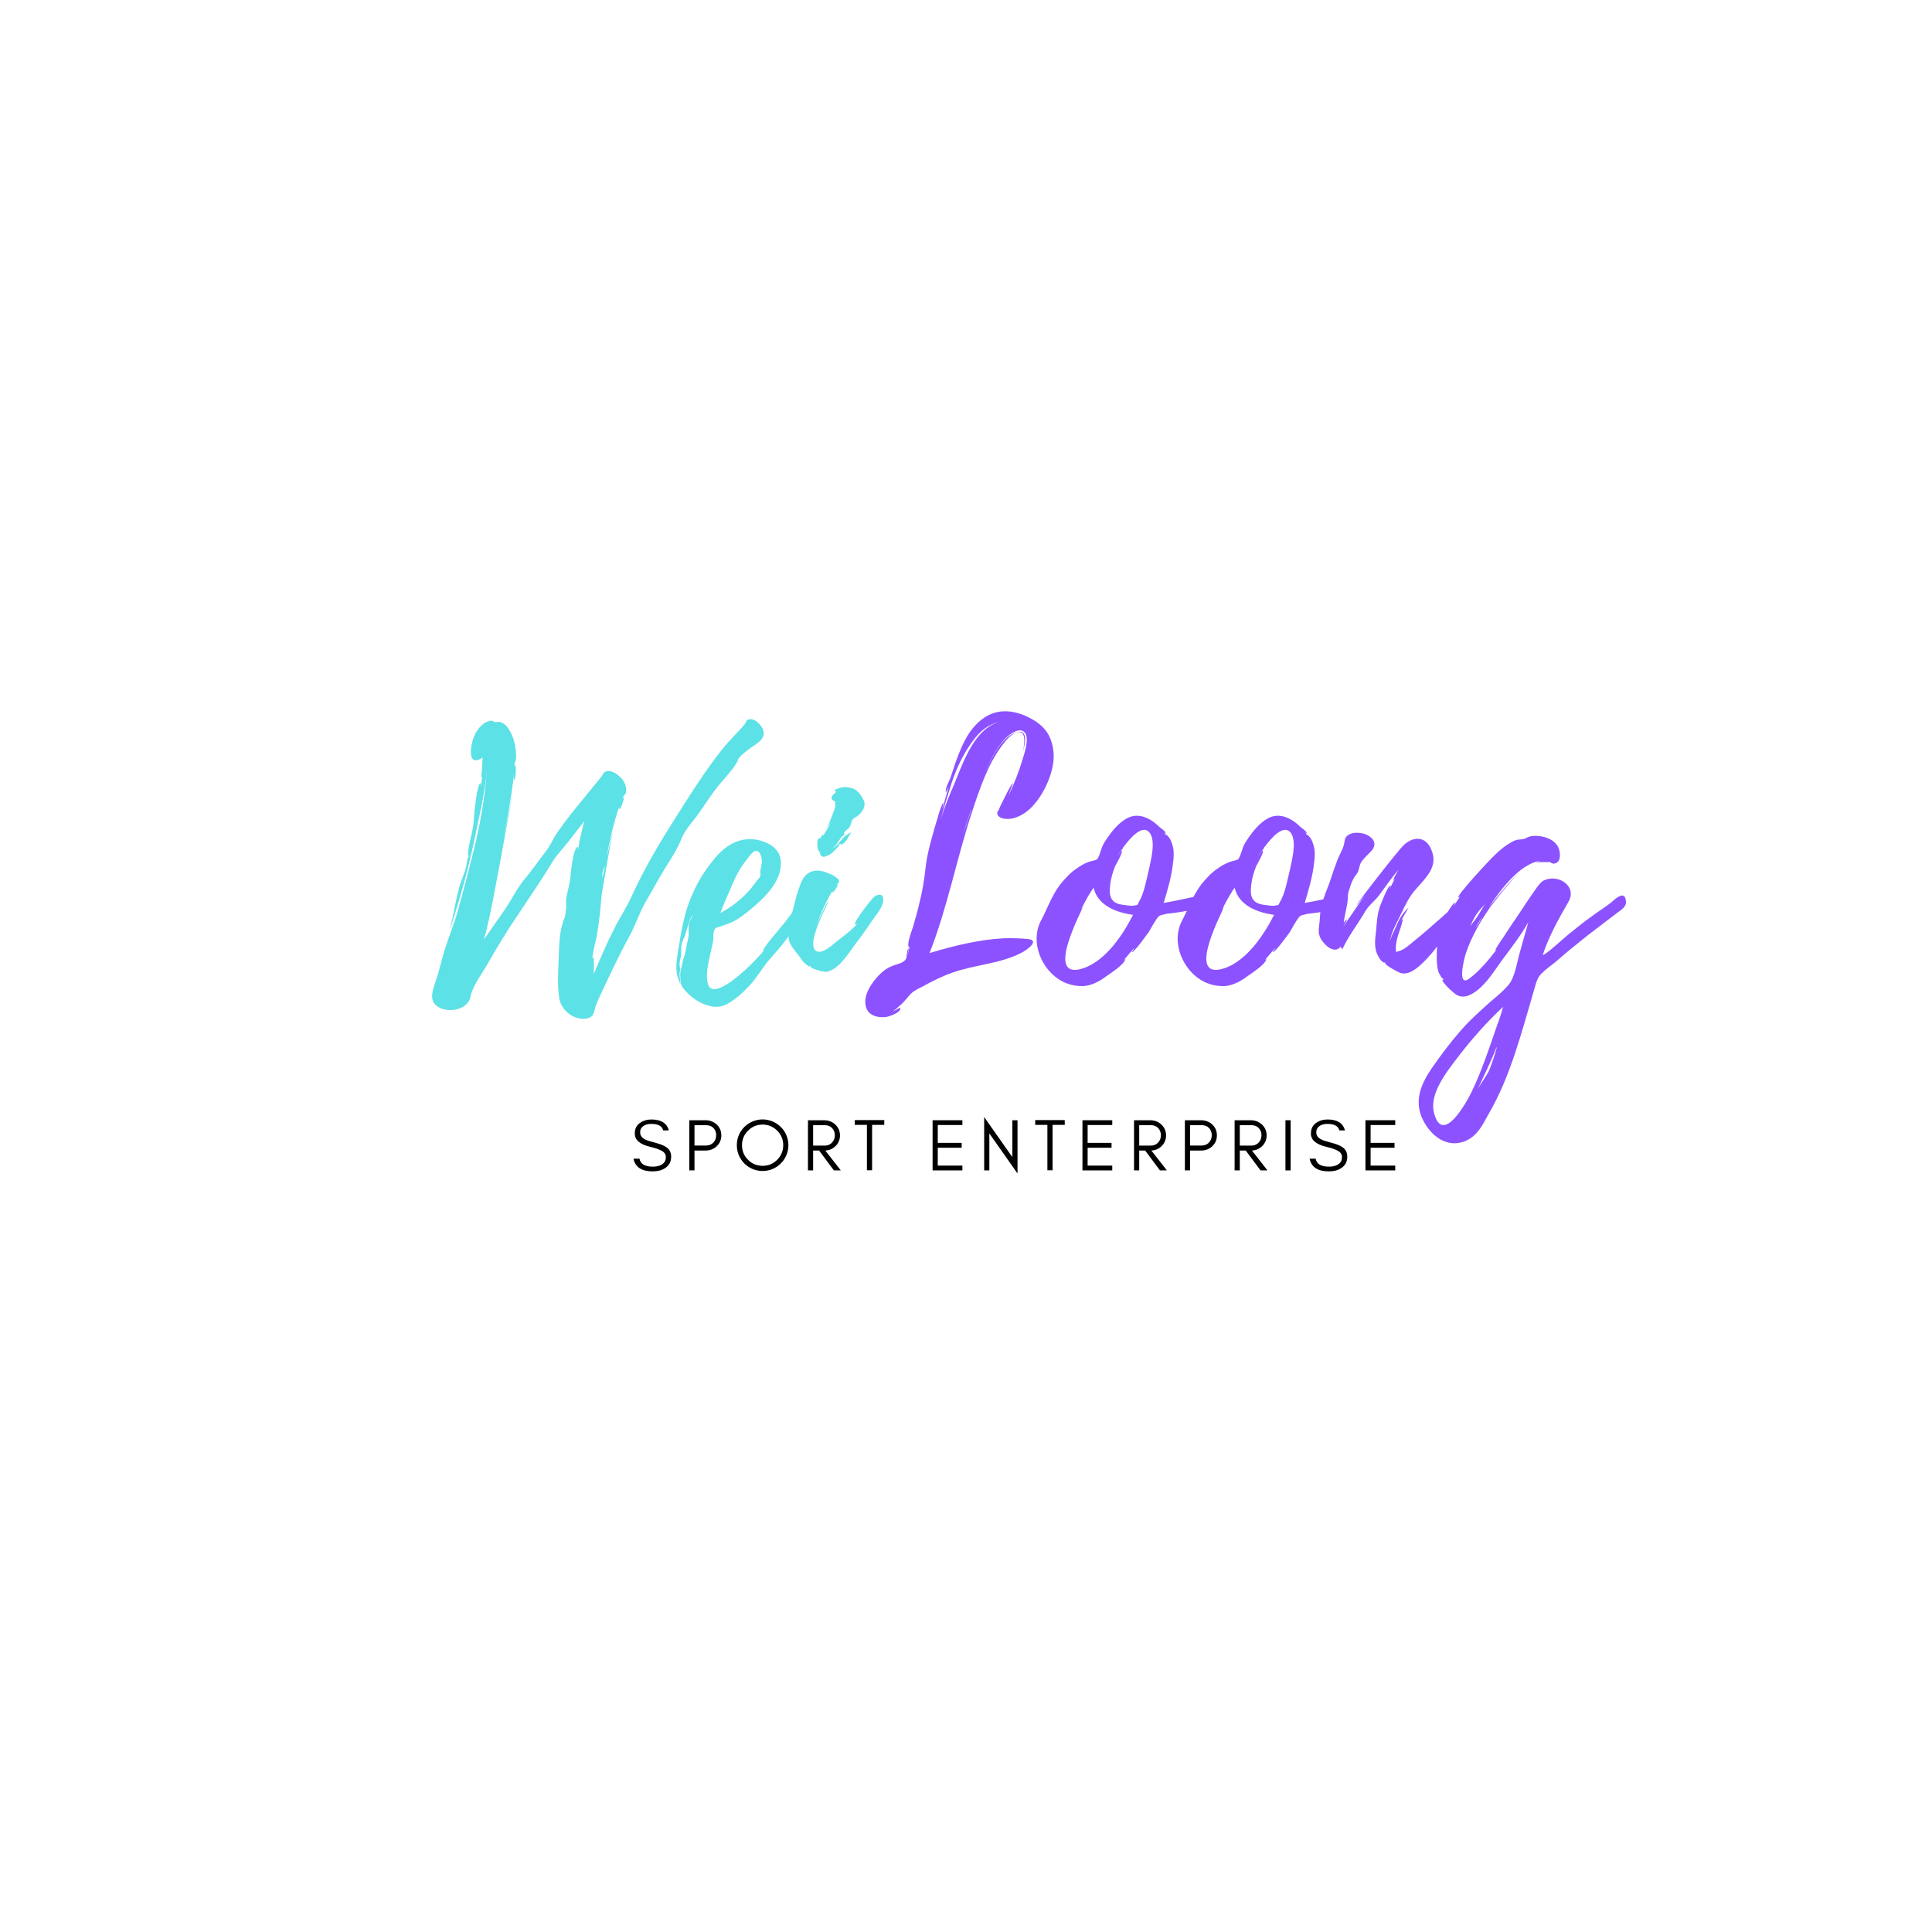 <svg xmlns="http://www.w3.org/2000/svg" width="375" viewBox="0 0 375 375" height="375" version="1.0"><g fill="#5CE1E6"><g><g><path d="M 64.285 -49.719 C 64.215 -49.859 64.285 -49.789 64.285 -49.789 C 63.934 -50.699 62.742 -52.098 61.621 -51.891 C 60.781 -51.75 61.062 -51.398 60.711 -50.98 C 59.312 -49.297 57.703 -47.828 56.371 -46.148 C 52.871 -41.734 49.859 -36.902 46.848 -32.141 C 43.836 -27.379 41.035 -22.617 38.723 -17.508 C 37.742 -15.336 36.414 -13.375 35.363 -11.273 C 33.891 -8.402 32.633 -5.391 31.371 -2.449 C 31.371 -2.59 31.512 -5.812 31.301 -5.672 C 31.16 -5.531 31.09 -5.461 31.09 -5.391 C 31.23 -6.934 31.793 -8.824 32.07 -10.504 C 32.492 -12.953 32.703 -15.406 32.914 -17.855 C 33.051 -18.625 34.312 -26.258 35.082 -30.043 C 34.594 -28.152 34.031 -25.488 33.891 -25.211 C 34.523 -28.5 35.223 -31.793 36.344 -35.012 C 36.273 -34.734 36.273 -34.453 36.414 -34.453 C 36.625 -34.453 37.395 -36.695 37.184 -36.762 L 36.902 -36.555 C 37.184 -37.184 37.742 -37.254 37.676 -38.305 C 37.605 -39.285 37.113 -40.195 36.344 -40.824 C 35.785 -41.387 34.734 -42.016 33.891 -41.805 C 33.121 -41.594 33.191 -41.176 32.914 -40.824 C 30.25 -37.465 27.031 -33.824 24.438 -30.109 C 23.598 -28.992 23.18 -27.801 22.34 -26.609 C 20.797 -24.648 19.398 -22.547 17.785 -20.656 C 16.176 -18.625 15.266 -16.527 13.797 -14.496 L 10.082 -9.172 C 11.344 -13.797 12.113 -18.488 13.023 -23.18 C 13.234 -24.367 15.547 -37.113 15.547 -37.113 C 15.477 -37.113 14.074 -29.691 13.863 -28.922 C 14.637 -32.98 15.477 -37.184 15.895 -41.316 C 15.895 -41.387 15.824 -40.055 15.895 -40.125 C 16.246 -40.125 16.387 -43.066 16.105 -42.996 C 16.035 -42.926 15.965 -42.855 15.965 -42.785 C 15.965 -43.418 16.316 -43.906 16.316 -44.816 C 16.246 -46.285 16.035 -47.688 15.406 -49.02 C 14.914 -50.07 14.215 -51.188 13.023 -51.398 C 12.746 -51.469 12.676 -51.258 12.324 -51.328 C 11.973 -51.328 11.906 -51.609 11.555 -51.609 C 10.016 -51.539 8.824 -50.07 8.262 -48.809 C 7.492 -47.336 6.582 -42.297 9.805 -44.465 C 9.805 -44.117 9.594 -40.754 9.523 -40.547 C 9.664 -40.613 9.664 -40.754 9.734 -40.895 C 9.664 -40.195 9.594 -39.566 9.453 -38.934 C 9.383 -39.004 9.523 -39.496 9.383 -39.496 C 8.754 -39.496 8.121 -33.402 8.121 -32.633 C 8.055 -31.23 7.773 -29.973 7.422 -28.57 C 7.281 -27.941 7.145 -27.309 7.074 -26.68 C 7.004 -26.609 6.934 -25 7.145 -25.418 C 7.145 -25.281 7.074 -25.211 7.074 -25.07 C 7.004 -25.141 7.004 -25.211 7.004 -25.281 C 6.934 -25.211 6.582 -22.969 6.512 -22.898 C 6.164 -21.707 5.672 -20.656 5.32 -19.469 C 4.551 -16.668 4.133 -13.797 3.43 -10.992 C 5.25 -16.527 6.934 -22.41 8.121 -28.082 C 9.035 -32.633 10.293 -37.535 10.645 -42.227 C 10.293 -36.484 9.172 -30.672 7.773 -25.211 C 6.934 -21.848 6.023 -18.488 5.113 -15.125 C 4.203 -11.695 2.66 -8.402 1.82 -4.902 C 1.402 -3.293 1.051 -2.031 0.488 -0.422 C -0.07 1.191 -0.488 2.941 1.262 3.992 C 3.082 5.043 6.371 4.621 7.281 2.52 C 7.422 2.172 7.492 1.82 7.562 1.469 C 8.191 -0.559 9.594 -2.383 10.645 -4.203 C 12.535 -7.492 14.496 -10.785 16.668 -13.934 C 18.906 -17.367 21.219 -20.656 23.32 -24.16 C 24.301 -25.77 25.77 -27.172 26.891 -28.711 L 29.551 -32.141 C 29.41 -31.793 28.57 -27.941 28.5 -27.941 C 28.57 -27.941 28.57 -28.012 28.641 -28.012 C 28.5 -27.59 28.43 -27.102 28.359 -26.68 C 28.219 -26.68 28.43 -27.102 28.289 -27.102 C 27.379 -27.238 26.82 -21.359 26.82 -20.938 C 26.68 -19.816 26.328 -18.695 26.121 -17.578 C 25.91 -16.668 26.051 -15.895 26.051 -15.266 C 25.98 -15.406 25.98 -14.496 25.91 -14.285 C 25.84 -13.516 25.629 -13.234 25.418 -12.535 C 24.859 -10.926 24.719 -9.035 24.648 -7.422 C 24.578 -4.34 24.23 -0.98 24.648 2.031 C 24.93 4.41 27.238 6.441 29.691 6.23 C 31.02 6.094 31.301 5.531 31.582 4.41 C 31.793 3.43 32.281 2.449 32.773 1.402 C 34.523 -2.312 36.273 -6.094 38.234 -9.664 C 39.496 -11.973 40.195 -14.285 41.457 -16.457 C 43.137 -19.398 44.746 -22.34 46.566 -25.141 C 47.406 -26.469 48.039 -27.801 48.598 -29.129 C 49.367 -30.812 50.84 -32.281 51.891 -33.824 C 53.078 -35.504 54.129 -37.184 55.461 -38.863 C 56.652 -40.336 58.121 -41.805 59.102 -43.418 C 59.523 -44.117 59.242 -44.117 59.871 -44.746 C 60.293 -45.168 60.922 -45.656 61.484 -46.078 C 62.602 -46.988 64.844 -47.898 64.285 -49.719 Z M 33.191 -22.617 C 33.121 -22.41 33.332 -22.898 33.543 -23.387 C 33.543 -23.457 33.613 -23.527 33.613 -23.598 C 33.402 -22.617 33.191 -21.848 33.051 -21.008 C 33.051 -21.496 32.98 -21.918 33.191 -22.617 Z M 35.715 -32.07 C 35.645 -32.07 35.504 -31.723 35.363 -31.02 C 35.504 -31.652 35.715 -32.07 35.715 -32.07 Z M 35.715 -32.07" transform="translate(83.868 191.507)"/></g></g></g><g fill="#5CE1E6"><g><g><path d="M 26.82 -17.297 C 26.82 -17.227 26.82 -17.227 26.75 -17.297 L 26.75 -17.367 C 25.629 -19.258 24.16 -16.668 23.527 -15.754 C 22.34 -14.145 21.219 -12.605 19.957 -11.133 C 18.906 -9.875 17.785 -8.613 16.945 -7.281 C 16.945 -7.145 16.805 -6.793 16.805 -6.793 C 16.527 -6.371 16.105 -6.023 15.754 -5.602 C 15.125 -4.973 14.496 -4.273 13.797 -3.641 C 12.746 -2.66 6.863 2.871 6.094 -0.699 C 5.672 -2.449 6.23 -4.621 6.582 -6.301 C 6.793 -7.211 7.004 -8.055 7.145 -8.965 C 7.281 -9.664 7.074 -10.363 7.422 -11.062 C 7.633 -11.484 7.703 -11.414 8.191 -11.555 L 9.383 -11.973 C 10.152 -12.254 10.926 -12.535 11.625 -12.953 C 12.676 -13.586 13.656 -14.355 14.566 -15.125 C 16.734 -16.945 19.047 -19.117 19.957 -21.848 C 20.449 -23.387 20.516 -25.07 19.539 -26.398 C 18.625 -27.59 17.086 -28.219 15.688 -28.5 C 11.906 -29.199 9.035 -27.031 6.863 -24.16 C 4.203 -20.867 2.312 -16.805 1.402 -12.676 C 0.91 -10.645 0.629 -8.613 0.281 -6.512 C -0.07 -4.41 -0.281 -2.449 0.84 -0.488 C 0.77 -1.191 0.629 -1.82 0.629 -2.449 C 0.629 -2.801 0.77 -3.152 0.77 -3.43 C 0.77 -3.57 0.629 -3.992 0.629 -4.203 C 0.629 -4.832 0.77 -5.32 0.91 -5.953 C 0.98 -6.582 0.91 -7.211 0.98 -7.844 C 1.051 -8.543 1.332 -9.102 1.609 -9.734 C 1.82 -10.293 1.891 -10.785 2.102 -11.344 C 2.312 -11.836 2.449 -12.395 2.66 -12.953 C 2.73 -13.305 3.082 -13.727 3.293 -14.145 C 3.082 -13.516 2.66 -12.953 2.52 -12.395 C 2.312 -11.555 2.449 -10.645 2.383 -9.805 C 2.242 -8.895 1.961 -7.984 1.82 -7.004 C 1.68 -6.094 1.262 -5.25 1.121 -4.34 C 0.98 -3.5 0.699 -2.871 0.77 -2.031 C 0.77 -1.539 0.84 -1.051 0.91 -0.629 C 0.98 -0.07 1.332 0.281 1.68 0.699 C 2.871 2.102 4.48 3.223 6.301 3.711 C 7.562 4.062 8.684 3.992 9.875 3.359 C 11.555 2.449 13.023 1.051 14.285 -0.281 C 15.477 -1.609 16.387 -3.082 17.438 -4.48 C 18.418 -5.742 19.605 -6.934 20.586 -8.191 L 24.367 -13.094 L 26.539 -15.965 C 26.891 -16.387 27.102 -16.734 26.82 -17.297 Z M 9.453 -16.527 C 9.523 -16.668 9.523 -16.734 9.523 -16.734 C 10.574 -18.977 11.344 -21.359 12.816 -23.527 L 14.074 -25.211 C 14.355 -25.559 14.844 -26.191 15.336 -26.328 C 16.387 -26.539 16.668 -24.719 16.598 -24.02 L 16.316 -22.547 C 16.246 -22.129 16.387 -21.848 16.316 -21.496 C 16.176 -21.078 15.824 -20.867 15.617 -20.516 L 14.426 -18.977 C 12.816 -17.086 10.785 -15.477 8.543 -14.285 C 8.895 -15.055 9.102 -15.824 9.453 -16.527 Z M 9.453 -16.527" transform="translate(131.271 191.507)"/></g></g></g><g fill="#5CE1E6"><g><g><path d="M 18.348 -17.227 C 18.207 -18.137 17.227 -17.855 16.734 -17.508 C 16.105 -17.086 12.605 -12.465 12.883 -12.113 C 13.094 -12.113 13.234 -12.113 13.375 -12.254 C 12.395 -11.062 10.574 -9.734 9.242 -8.684 C 8.473 -8.055 6.582 -6.301 5.461 -6.863 C 3.082 -8.055 7.914 -16.457 7.703 -16.527 C 7.492 -16.598 5.742 -12.676 5.391 -11.766 C 6.23 -14.215 7.352 -16.668 8.684 -18.836 C 8.613 -18.625 8.402 -18.277 8.543 -18.277 C 8.684 -18.207 9.734 -19.676 9.523 -19.816 C 9.453 -19.816 9.312 -19.816 9.242 -19.746 C 9.453 -19.957 9.805 -20.027 9.805 -20.449 C 9.805 -21.148 8.191 -21.848 7.633 -22.059 C 6.301 -22.617 4.973 -22.758 3.922 -22.059 C 2.52 -21.219 2.242 -19.539 1.68 -18.066 C 1.539 -17.648 0.211 -12.676 0.488 -12.605 C 0.629 -12.676 0.629 -12.746 0.699 -12.883 L 0.488 -11.625 C 0.422 -11.625 0.559 -11.973 0.422 -11.973 C -0.141 -11.973 0 -9.453 0.07 -9.102 C 0.352 -7.844 1.332 -6.934 2.102 -5.883 C 2.52 -5.25 2.941 -4.621 3.57 -4.203 C 4.41 -3.57 3.852 -4.203 4.41 -3.922 L 4.273 -3.922 C 4.203 -3.5 6.863 -2.801 7.422 -2.871 C 9.875 -3.43 11.625 -6.441 13.023 -8.332 C 14.355 -10.016 15.477 -11.695 16.668 -13.445 C 17.367 -14.355 18.625 -15.895 18.348 -17.227 Z M 6.094 -26.051 C 6.23 -25.84 6.023 -25.559 6.512 -25.281 C 7.004 -25.07 7.281 -25.348 7.703 -25.488 C 8.543 -25.84 9.172 -26.75 9.805 -27.309 C 10.016 -27.449 9.594 -27.379 9.594 -27.379 C 10.504 -28.219 9.734 -27.238 10.574 -27.73 C 11.414 -28.289 11.555 -29.199 12.254 -29.973 C 11.414 -29.621 10.785 -29.129 10.223 -28.43 C 9.523 -27.52 9.035 -27.102 8.262 -26.609 C 9.102 -27.238 9.523 -27.871 10.223 -28.992 C 10.434 -29.199 10.645 -29.34 10.926 -29.48 C 10.715 -29.691 10.715 -29.902 10.992 -30.109 C 11.203 -30.461 11.625 -30.602 11.836 -30.953 C 12.184 -31.441 12.113 -32.07 12.535 -32.562 C 12.883 -32.844 13.375 -33.051 13.656 -33.332 C 14.285 -33.891 14.984 -34.941 14.707 -35.852 C 14.426 -36.695 13.727 -37.742 12.953 -38.234 C 12.043 -38.723 10.785 -38.934 9.805 -38.516 C 9.594 -38.445 8.754 -38.234 9.035 -37.953 C 9.102 -37.812 9.172 -37.812 9.312 -37.812 C 8.684 -37.324 7.633 -36.484 9.102 -35.922 C 8.965 -35.785 9.102 -35.152 9.102 -35.082 C 9.035 -34.594 8.055 -32 7.422 -30.742 L 8.262 -32 C 7.773 -30.953 7.211 -29.973 6.582 -29.129 C 7.004 -30.043 6.164 -28.992 6.164 -28.781 C 5.391 -29.129 5.602 -26.961 5.672 -26.75 C 5.672 -26.68 6.094 -26.051 6.094 -26.051 Z M 4.762 -9.383 L 4.762 -9.312 L 4.621 -8.895 L 4.762 -9.453 C 4.832 -9.523 4.832 -9.523 4.762 -9.383 Z M 7.074 -30.18 C 7.074 -30.18 7.211 -30.32 7.352 -30.602 Z M 6.371 -28.852 C 6.371 -28.781 6.371 -28.781 6.301 -28.711 C 6.301 -28.711 6.301 -28.781 6.23 -28.781 C 6.301 -28.781 6.301 -28.781 6.371 -28.852 Z M 6.371 -28.852" transform="translate(153.047 191.507)"/></g></g></g><g fill="#8C52FF"><g><g><path d="M 33.262 -9.242 C 31.723 -9.383 30.043 -9.453 28.43 -9.383 C 23.598 -9.102 18.766 -7.914 14.145 -6.512 C 17.648 -15.406 19.398 -24.859 22.41 -33.961 C 23.879 -38.375 25.488 -43.277 28.359 -46.988 C 28.992 -47.828 30.531 -49.719 31.863 -49.367 C 32.98 -49.02 32.422 -46.148 32.211 -45.375 C 32.492 -46.355 33.684 -50.348 30.812 -49.297 C 27.73 -48.18 25.91 -43.695 24.719 -40.965 C 25.77 -43.484 26.961 -46.285 28.922 -48.246 C 29.762 -49.02 31.793 -50.559 32.703 -49.227 C 33.543 -47.969 32.492 -45.098 32.141 -43.906 C 31.441 -41.594 30.531 -39.285 29.48 -37.113 C 29.48 -37.254 30.391 -39.496 30.32 -39.496 C 30.043 -39.566 27.59 -34.453 27.59 -34.383 L 27.66 -34.383 C 27.59 -34.242 27.449 -34.172 27.449 -34.172 C 26.891 -33.121 28.012 -32.633 28.922 -32.562 C 30.32 -32.422 31.863 -33.121 32.98 -33.961 C 35.922 -36.203 38.445 -41.457 38.234 -45.168 C 38.023 -48.18 36.902 -50.348 33.961 -51.961 C 32.352 -52.871 30.32 -53.57 28.359 -53.43 C 25.559 -53.289 23.387 -51.469 21.848 -49.227 C 20.656 -47.406 19.887 -45.445 19.188 -43.484 L 18.207 -40.547 C 17.926 -39.773 17.156 -38.516 17.297 -37.742 C 17.297 -37.605 17.785 -38.652 17.855 -38.723 C 17.438 -37.395 17.086 -35.992 16.668 -34.594 C 16.598 -34.664 16.875 -35.645 16.805 -35.645 C 16.457 -35.645 15.266 -31.16 15.125 -30.812 C 14.426 -28.289 13.656 -25.699 13.375 -23.039 C 13.094 -20.586 12.746 -18.348 12.113 -15.965 C 11.836 -14.637 11.414 -13.375 11.062 -12.043 C 10.855 -11.133 9.734 -8.613 10.082 -7.703 C 10.152 -7.633 10.223 -7.633 10.293 -7.703 C 10.082 -7.074 10.016 -6.512 9.805 -5.953 C 9.805 -5.953 10.152 -7.422 10.082 -7.422 C 9.734 -7.211 9.664 -5.531 9.664 -5.602 C 9.242 -4.48 7.914 -4.48 6.863 -3.992 C 5.953 -3.641 5.184 -3.082 4.48 -2.383 C 3.012 -0.91 1.121 1.68 1.82 3.992 C 2.312 5.672 4.203 6.094 5.742 5.883 C 6.441 5.742 8.613 5.043 8.473 4.133 C 8.402 3.992 7.352 4.691 7.004 4.832 C 7.492 4.48 8.055 3.992 8.473 3.57 C 8.402 3.781 9.805 2.242 9.945 2.031 C 10.715 0.98 11.625 0.559 12.746 0 C 14.637 -1.051 16.598 -2.031 18.625 -2.73 C 22.969 -4.273 27.73 -4.41 31.863 -6.512 C 32.914 -7.004 35.715 -8.965 33.262 -9.242 Z M 18.488 -39.703 C 19.469 -42.574 20.727 -45.238 22.547 -47.688 C 24.02 -49.719 25.699 -50.98 27.941 -51.469 C 22.34 -50.07 20.379 -42.367 18.207 -37.605 C 17.508 -35.922 16.875 -34.242 16.316 -32.422 C 16.945 -34.871 17.715 -37.254 18.488 -39.703 Z M 22.199 -34.242 L 22.199 -34.312 L 22.199 -34.172 L 20.586 -29.34 C 21.078 -31.02 21.637 -32.633 22.199 -34.312 Z M 6.934 4.902 C 6.934 4.902 6.934 4.832 7.004 4.832 Z M 6.934 4.902" transform="translate(166.277 191.507)"/></g></g></g><g fill="#8C52FF"><g><g><path d="M 32.211 -17.438 C 32.211 -17.438 32.281 -17.367 32.211 -17.508 C 31.863 -17.996 31.371 -17.648 30.883 -17.508 C 28.852 -17.086 26.75 -16.598 24.648 -16.246 C 25.418 -18.766 26.191 -21.43 26.469 -24.02 C 26.609 -25 26.68 -26.051 26.469 -27.031 C 26.328 -27.66 26.121 -28.289 25.77 -28.852 C 25.77 -28.852 24.93 -29.902 25.141 -29.34 L 25.07 -29.41 L 24.789 -29.973 L 25.07 -29.691 C 25.141 -30.109 23.949 -30.883 23.949 -30.883 C 22.199 -32.633 19.816 -33.961 17.438 -32.633 C 15.965 -31.793 14.777 -30.391 13.797 -28.992 C 13.445 -28.5 13.094 -27.941 12.816 -27.379 C 12.535 -26.82 12.113 -25 11.695 -24.719 C 11.344 -24.438 10.293 -24.367 9.805 -24.09 C 9.102 -23.809 8.473 -23.457 7.914 -23.039 C 6.582 -22.199 5.531 -21.008 4.551 -19.816 C 2.871 -17.578 2.031 -15.055 0.84 -12.816 C -1.402 -8.543 1.051 -2.941 5.184 -0.91 C 6.512 -0.281 8.055 0 9.453 -0.141 C 10.926 -0.352 12.324 -1.121 13.445 -1.961 C 14.496 -2.73 16.805 -4.133 17.227 -5.32 C 17.227 -5.391 17.086 -5.32 16.875 -5.113 L 18.906 -7.492 C 18.977 -7.422 18.418 -6.723 18.418 -6.723 C 18.906 -6.512 21.43 -10.223 21.707 -10.504 C 22.199 -11.344 22.688 -12.254 23.25 -13.094 C 23.738 -13.727 23.598 -13.656 24.301 -13.934 C 24.23 -13.863 25.141 -14.145 25.281 -14.145 C 26.051 -14.285 34.242 -14.844 32.211 -17.438 Z M 7.984 -3.293 L 7.914 -3.293 C 2.102 -2.449 8.824 -14.777 8.965 -15.477 L 8.543 -14.844 C 9.594 -16.945 10.574 -18.625 11.062 -19.188 C 11.836 -15.688 15.617 -14.355 18.695 -13.934 C 16.668 -9.875 12.883 -4.203 7.984 -3.293 Z M 21.777 -22.688 C 21.289 -20.727 20.867 -18.137 19.816 -16.387 C 19.469 -15.688 19.676 -15.895 18.977 -15.754 C 18.559 -15.617 17.648 -15.754 17.227 -15.824 C 16.457 -15.895 15.547 -16.035 14.984 -16.527 C 14.004 -17.367 14.145 -18.695 14.285 -19.887 C 14.426 -21.078 14.777 -22.199 15.195 -23.32 C 15.406 -23.738 16.734 -25.98 16.527 -26.398 C 16.457 -26.609 15.688 -25.348 15.617 -25.281 C 16.035 -26.051 16.457 -26.469 16.805 -26.961 C 16.734 -26.961 16.805 -27.031 16.875 -27.172 L 16.875 -27.102 L 16.945 -27.238 C 16.945 -27.238 16.945 -27.309 17.016 -27.309 C 18.066 -28.711 20.656 -31.863 22.059 -29.691 C 23.109 -27.871 22.129 -24.438 21.777 -22.688 Z M 16.945 -27.238 L 17.016 -27.309 C 17.016 -27.238 16.945 -27.238 16.945 -27.238 Z M 16.945 -27.238" transform="translate(201.217 191.507)"/></g></g></g><g fill="#8C52FF"><g><g><path d="M 32.211 -17.438 C 32.211 -17.438 32.281 -17.367 32.211 -17.508 C 31.863 -17.996 31.371 -17.648 30.883 -17.508 C 28.852 -17.086 26.75 -16.598 24.648 -16.246 C 25.418 -18.766 26.191 -21.43 26.469 -24.02 C 26.609 -25 26.68 -26.051 26.469 -27.031 C 26.328 -27.66 26.121 -28.289 25.77 -28.852 C 25.77 -28.852 24.93 -29.902 25.141 -29.34 L 25.07 -29.41 L 24.789 -29.973 L 25.07 -29.691 C 25.141 -30.109 23.949 -30.883 23.949 -30.883 C 22.199 -32.633 19.816 -33.961 17.438 -32.633 C 15.965 -31.793 14.777 -30.391 13.797 -28.992 C 13.445 -28.5 13.094 -27.941 12.816 -27.379 C 12.535 -26.82 12.113 -25 11.695 -24.719 C 11.344 -24.438 10.293 -24.367 9.805 -24.09 C 9.102 -23.809 8.473 -23.457 7.914 -23.039 C 6.582 -22.199 5.531 -21.008 4.551 -19.816 C 2.871 -17.578 2.031 -15.055 0.84 -12.816 C -1.402 -8.543 1.051 -2.941 5.184 -0.91 C 6.512 -0.281 8.055 0 9.453 -0.141 C 10.926 -0.352 12.324 -1.121 13.445 -1.961 C 14.496 -2.73 16.805 -4.133 17.227 -5.32 C 17.227 -5.391 17.086 -5.32 16.875 -5.113 L 18.906 -7.492 C 18.977 -7.422 18.418 -6.723 18.418 -6.723 C 18.906 -6.512 21.43 -10.223 21.707 -10.504 C 22.199 -11.344 22.688 -12.254 23.25 -13.094 C 23.738 -13.727 23.598 -13.656 24.301 -13.934 C 24.23 -13.863 25.141 -14.145 25.281 -14.145 C 26.051 -14.285 34.242 -14.844 32.211 -17.438 Z M 7.984 -3.293 L 7.914 -3.293 C 2.102 -2.449 8.824 -14.777 8.965 -15.477 L 8.543 -14.844 C 9.594 -16.945 10.574 -18.625 11.062 -19.188 C 11.836 -15.688 15.617 -14.355 18.695 -13.934 C 16.668 -9.875 12.883 -4.203 7.984 -3.293 Z M 21.777 -22.688 C 21.289 -20.727 20.867 -18.137 19.816 -16.387 C 19.469 -15.688 19.676 -15.895 18.977 -15.754 C 18.559 -15.617 17.648 -15.754 17.227 -15.824 C 16.457 -15.895 15.547 -16.035 14.984 -16.527 C 14.004 -17.367 14.145 -18.695 14.285 -19.887 C 14.426 -21.078 14.777 -22.199 15.195 -23.32 C 15.406 -23.738 16.734 -25.98 16.527 -26.398 C 16.457 -26.609 15.688 -25.348 15.617 -25.281 C 16.035 -26.051 16.457 -26.469 16.805 -26.961 C 16.734 -26.961 16.805 -27.031 16.875 -27.172 L 16.875 -27.102 L 16.945 -27.238 C 16.945 -27.238 16.945 -27.309 17.016 -27.309 C 18.066 -28.711 20.656 -31.863 22.059 -29.691 C 23.109 -27.871 22.129 -24.438 21.777 -22.688 Z M 16.945 -27.238 L 17.016 -27.309 C 17.016 -27.238 16.945 -27.238 16.945 -27.238 Z M 16.945 -27.238" transform="translate(228.595 191.507)"/></g></g></g><g fill="#8C52FF"><g><g><path d="M 28.992 -16.668 C 28.641 -18.348 27.66 -17.227 27.238 -16.598 C 26.258 -15.406 24.719 -14.285 23.527 -13.164 C 21.918 -11.766 20.309 -10.293 18.625 -8.965 C 17.785 -8.262 16.734 -7.281 15.688 -6.934 C 15.547 -6.863 15.055 -6.793 15.055 -6.723 L 14.984 -6.793 C 14.984 -6.793 14.914 -7.914 14.984 -7.984 C 15.055 -8.895 15.336 -9.805 15.617 -10.645 C 15.688 -10.785 16.457 -13.164 16.316 -13.164 L 15.965 -12.746 C 16.387 -13.586 16.945 -14.426 17.438 -15.336 C 16.316 -14.285 15.547 -13.094 14.984 -11.625 C 14.707 -10.926 13.934 -9.664 13.797 -8.613 C 13.934 -10.152 14.984 -12.184 15.477 -13.094 C 16.176 -14.566 16.945 -16.246 17.855 -17.648 C 19.539 -20.168 23.18 -22.477 22.059 -25.98 C 21.078 -29.27 18.488 -29.34 16.457 -27.449 C 15.477 -26.539 7.145 -15.895 7.352 -15.754 C 7.352 -15.754 8.055 -16.598 8.965 -17.785 L 4.832 -11.766 C 4.762 -11.766 5.531 -12.953 5.461 -13.023 C 5.391 -13.094 4.902 -12.605 4.832 -12.324 C 4.973 -13.797 5.461 -15.266 5.602 -16.734 C 5.672 -17.297 5.602 -17.715 5.742 -18.277 C 6.023 -19.188 6.301 -20.168 6.723 -20.938 C 7.004 -21.496 7.562 -21.988 7.703 -22.547 C 7.984 -23.457 7.914 -23.809 8.543 -24.578 C 9.102 -25.281 9.945 -25.98 10.434 -26.609 C 11.625 -28.359 9.594 -29.551 8.473 -29.762 C 7.562 -29.902 6.652 -29.973 5.812 -29.48 C 4.902 -28.922 5.113 -28.43 4.902 -27.66 C 4.691 -26.68 3.992 -25.559 3.641 -24.648 C 3.082 -23.18 2.59 -21.707 2.102 -20.238 C 1.539 -18.766 0.98 -17.367 0.559 -15.895 C 0.211 -14.707 0.281 -13.586 0.141 -12.465 C 0 -11.203 -0.211 -10.363 0.422 -9.242 C 1.121 -8.055 3.012 -6.23 4.273 -7.773 L 4.551 -7.211 C 5.742 -9.805 7.562 -12.113 9.035 -14.637 C 9.664 -15.754 10.785 -16.527 11.695 -17.715 C 12.953 -19.398 14.074 -21.078 15.477 -22.688 C 15.266 -22.34 14.355 -20.727 14.426 -20.656 C 14.566 -20.727 14.637 -20.867 14.777 -21.008 L 13.797 -19.047 C 13.727 -19.117 14.074 -19.605 13.934 -19.605 C 13.445 -19.746 11.973 -15.824 11.836 -15.477 C 11.344 -13.934 11.273 -12.535 11.133 -10.926 C 11.062 -10.152 10.926 -9.383 10.926 -8.613 C 10.926 -7.844 10.992 -7.074 11.344 -6.301 C 11.555 -5.883 11.836 -5.32 12.184 -4.973 C 12.254 -4.973 13.023 -4.273 12.676 -4.832 L 13.094 -4.41 L 12.883 -4.551 C 12.816 -4.203 15.406 -2.801 15.824 -2.66 C 17.785 -2.031 19.887 -4.273 21.148 -5.602 C 22.828 -7.422 24.23 -9.523 25.77 -11.484 C 26.609 -12.605 29.27 -14.984 28.992 -16.668 Z M 28.992 -16.668" transform="translate(255.973 191.507)"/></g></g></g><g fill="#8C52FF"><g><g><path d="M 35.715 -16.805 C 35.434 -18.836 33.402 -16.805 32.773 -16.246 C 31.582 -15.336 30.32 -14.566 29.129 -13.656 C 27.52 -12.535 25.98 -11.273 24.438 -10.016 C 23.809 -9.523 19.957 -5.953 19.605 -6.164 C 20.727 -9.664 22.688 -13.164 24.578 -16.457 C 26.328 -19.398 22.758 -21.918 19.887 -20.656 C 19.047 -20.309 18.137 -18.766 17.578 -17.996 C 16.246 -16.105 14.984 -14.074 13.656 -12.184 L 11.766 -9.312 C 11.555 -9.035 10.223 -7.074 10.434 -7.074 C 10.504 -7.074 10.574 -7.145 10.645 -7.211 C 9.242 -5.32 7.211 -2.941 5.391 -1.609 C 2.871 0.352 4.34 -5.531 4.691 -6.512 C 5.742 -9.664 7.492 -12.676 9.383 -15.406 C 9.664 -15.824 13.516 -20.727 14.777 -21.918 C 13.516 -20.867 9.734 -16.176 9.102 -15.406 C 11.344 -18.625 14.914 -23.738 19.117 -24.438 L 18.207 -24.09 C 19.047 -24.23 20.938 -24.16 20.938 -24.16 L 20.727 -24.367 C 21.078 -24.16 21.289 -23.879 21.707 -23.879 C 23.457 -23.949 23.039 -26.75 22.27 -27.59 C 21.219 -28.992 18.695 -29.551 17.016 -29.129 C 16.527 -28.992 16.316 -28.711 15.754 -28.641 C 15.125 -28.5 14.637 -28.641 13.863 -28.219 C 12.465 -27.52 11.273 -26.539 10.152 -25.418 C 9.453 -24.789 2.73 -17.578 3.223 -17.297 C 3.359 -17.297 3.5 -17.438 3.57 -17.508 L 2.383 -15.754 C 2.312 -15.824 2.66 -16.316 2.59 -16.316 C 2.312 -16.457 0.91 -14.145 0.84 -13.934 C 0.141 -12.816 -0.422 -11.555 -0.629 -10.223 C -0.91 -8.754 -0.98 -7.145 -0.98 -5.672 C -0.98 -4.691 -0.91 -3.711 -0.629 -2.801 C -0.559 -2.66 0.281 -1.051 0.141 -1.75 L 0.352 -1.262 C 0.281 -1.262 0.211 -1.332 0.141 -1.402 C -0.141 -0.91 2.52 1.469 3.012 1.68 C 4.062 2.172 5.043 1.891 6.094 1.262 C 8.402 -0.141 10.016 -2.801 11.625 -5.043 C 13.375 -7.422 15.336 -9.875 16.805 -12.535 L 15.266 -7.074 C 14.637 -5.043 14.285 -2.031 13.023 -0.422 C 11.695 1.191 9.734 2.59 8.262 3.992 C 6.723 5.391 5.184 6.793 3.781 8.402 C 1.75 10.715 -0.141 13.234 -1.891 15.754 C -3.922 18.695 -5.32 21.848 -3.922 25.281 C -2.66 28.289 0.211 31.09 3.711 30.25 C 6.723 29.48 7.844 26.961 9.172 24.578 C 13.375 17.297 15.477 8.895 17.855 0.84 C 18.207 -0.352 18.418 -1.539 19.258 -2.449 C 20.098 -3.293 21.148 -4.062 22.129 -4.832 C 24.09 -6.582 26.121 -8.191 28.219 -9.875 L 33.891 -14.215 C 34.805 -14.914 35.992 -15.477 35.715 -16.805 Z M 10.926 7.004 C 10.926 6.934 10.574 7.914 10.645 7.773 C 9.172 12.043 7.773 16.316 5.812 20.379 C 4.832 22.41 0.211 30.812 -1.469 24.648 C -2.59 20.727 1.191 16.246 3.359 13.375 C 6.023 9.945 8.754 6.863 11.906 3.922 C 11.625 4.973 11.273 6.023 10.926 7.004 Z M 10.645 11.906 C 10.223 13.445 9.734 14.984 9.102 16.457 C 8.473 17.648 7.633 18.695 7.004 19.816 C 8.262 17.086 9.594 14.496 10.645 11.695 Z M 7.145 -14.004 C 6.723 -13.234 6.094 -12.535 5.531 -11.766 C 6.094 -13.023 6.652 -14.145 7.703 -15.266 C 7.914 -15.477 8.262 -15.824 8.473 -16.176 Z M 7.074 -12.184 L 6.441 -11.273 C 6.863 -12.043 7.352 -12.816 7.914 -13.586 Z M 7.074 -12.184" transform="translate(279.85 191.507)"/></g></g></g><g><g><g><path d="M 3.766 -4.582 C 5.027 -4.281 5.887 -3.953 6.344 -3.582 C 6.66 -3.324 6.816 -2.992 6.816 -2.594 C 6.816 -2.191 6.73 -1.863 6.559 -1.633 C 6.129 -1.031 5.355 -0.73 4.27 -0.73 C 2.75 -0.73 1.891 -1.246 1.703 -2.277 L 0.531 -2.277 C 0.875 -0.629 2.121 0.188 4.27 0.188 C 5.227 0.188 6.031 -0.016 6.676 -0.445 C 7.449 -0.945 7.848 -1.691 7.848 -2.664 C 7.848 -3.465 7.535 -4.082 6.902 -4.512 C 6.461 -4.828 5.742 -5.113 4.754 -5.371 C 3.754 -5.629 3.109 -5.844 2.809 -6 C 2.148 -6.332 1.82 -6.789 1.832 -7.391 C 1.832 -7.707 1.891 -7.977 2.035 -8.176 C 2.406 -8.734 3.066 -9.023 4.012 -9.023 C 5.344 -9.023 6.102 -8.594 6.301 -7.762 L 7.391 -7.762 C 7.031 -9.164 5.902 -9.883 4.012 -9.883 C 3.152 -9.883 2.391 -9.652 1.762 -9.195 C 1.117 -8.734 0.789 -8.062 0.789 -7.148 C 0.789 -5.902 1.789 -5.043 3.766 -4.582 Z M 3.766 -4.582" transform="translate(122.423 227.174)"/></g></g></g><g><g><g><path d="M 2.078 -4.828 L 2.078 -8.777 L 4.34 -8.777 C 4.926 -8.777 5.398 -8.594 5.758 -8.234 C 6.102 -7.863 6.289 -7.406 6.289 -6.832 C 6.289 -6.246 6.102 -5.773 5.73 -5.387 C 5.355 -5.012 4.898 -4.828 4.34 -4.828 Z M 7.289 -6.805 C 7.289 -7.664 6.977 -8.363 6.375 -8.922 C 5.773 -9.465 5.055 -9.738 4.195 -9.738 L 1.074 -9.738 L 1.074 0 L 2.078 0 L 2.078 -3.852 L 4.195 -3.852 C 5.055 -3.852 5.785 -4.125 6.375 -4.668 C 6.977 -5.242 7.289 -5.945 7.289 -6.805 Z M 7.289 -6.805" transform="translate(132.721 227.174)"/></g></g></g><g><g><g><path d="M 9.652 -4.898 C 9.652 -3.781 9.25 -2.836 8.477 -2.062 C 7.691 -1.273 6.746 -0.887 5.645 -0.887 C 4.539 -0.887 3.594 -1.273 2.82 -2.062 C 2.035 -2.836 1.648 -3.781 1.648 -4.898 C 1.648 -5.988 2.035 -6.934 2.82 -7.719 C 3.594 -8.492 4.539 -8.895 5.645 -8.895 C 6.746 -8.895 7.691 -8.492 8.477 -7.719 C 9.25 -6.934 9.652 -5.988 9.652 -4.898 Z M 10.656 -4.898 C 10.656 -5.586 10.512 -6.23 10.254 -6.848 C 9.996 -7.449 9.637 -7.977 9.18 -8.434 C 8.723 -8.879 8.191 -9.238 7.59 -9.496 C 6.977 -9.754 6.332 -9.895 5.645 -9.895 C 4.957 -9.895 4.297 -9.754 3.695 -9.496 C 3.094 -9.238 2.562 -8.879 2.105 -8.434 C 1.648 -7.977 1.289 -7.449 1.031 -6.848 C 0.773 -6.23 0.645 -5.586 0.645 -4.898 C 0.645 -4.211 0.773 -3.551 1.031 -2.949 C 1.289 -2.336 1.648 -1.805 2.105 -1.348 C 2.562 -0.887 3.094 -0.531 3.695 -0.273 C 4.297 -0.016 4.957 0.113 5.645 0.113 C 6.332 0.113 6.977 -0.016 7.59 -0.273 C 8.191 -0.531 8.723 -0.887 9.18 -1.348 C 9.637 -1.805 9.996 -2.336 10.254 -2.949 C 10.512 -3.551 10.656 -4.211 10.656 -4.898 Z M 10.656 -4.898" transform="translate(142.374 227.174)"/></g></g></g><g><g><g><path d="M 2.078 -4.812 L 2.078 -8.777 L 4.34 -8.777 C 4.926 -8.777 5.398 -8.594 5.758 -8.219 C 6.102 -7.848 6.289 -7.391 6.289 -6.816 C 6.289 -6.246 6.102 -5.773 5.73 -5.387 C 5.355 -5 4.898 -4.812 4.34 -4.812 Z M 7.289 -6.805 C 7.289 -7.633 6.977 -8.348 6.375 -8.906 C 5.785 -9.453 5.055 -9.738 4.195 -9.738 L 1.074 -9.738 L 1.074 0 L 2.078 0 L 2.078 -3.852 L 3.238 -3.852 L 6.102 0 L 7.449 0 L 4.441 -3.852 C 5.199 -3.895 5.844 -4.168 6.375 -4.668 C 6.977 -5.227 7.289 -5.945 7.289 -6.805 Z M 7.289 -6.805" transform="translate(155.751 227.174)"/></g></g></g><g><g><g><path d="M 0.285 -8.836 L 2.648 -8.836 L 2.648 -0.027 L 3.652 -0.027 L 3.652 -8.836 L 6.016 -8.836 L 6.016 -9.766 L 0.285 -9.766 Z M 0.285 -8.836" transform="translate(165.62 227.174)"/></g></g></g><g><g><g><path d="M 6.859 0 L 6.859 -0.93 L 2.078 -0.93 L 2.078 -4.398 L 6.719 -4.398 L 6.719 -5.344 L 2.078 -5.344 L 2.078 -8.809 L 6.859 -8.809 L 6.859 -9.738 L 1.074 -9.738 L 1.074 0 Z M 6.859 0" transform="translate(179.942 227.174)"/></g></g></g><g><g><g><path d="M 2.078 -7.176 L 7.547 0.602 L 7.547 -9.738 L 6.547 -9.738 L 6.547 -2.578 L 1.074 -10.355 L 1.074 0 L 2.078 0 Z M 2.078 -7.176" transform="translate(189.953 227.174)"/></g></g></g><g><g><g><path d="M 0.285 -8.836 L 2.648 -8.836 L 2.648 -0.027 L 3.652 -0.027 L 3.652 -8.836 L 6.016 -8.836 L 6.016 -9.766 L 0.285 -9.766 Z M 0.285 -8.836" transform="translate(200.652 227.174)"/></g></g></g><g><g><g><path d="M 6.859 0 L 6.859 -0.93 L 2.078 -0.93 L 2.078 -4.398 L 6.719 -4.398 L 6.719 -5.344 L 2.078 -5.344 L 2.078 -8.809 L 6.859 -8.809 L 6.859 -9.738 L 1.074 -9.738 L 1.074 0 Z M 6.859 0" transform="translate(209.03 227.174)"/></g></g></g><g><g><g><path d="M 2.078 -4.812 L 2.078 -8.777 L 4.34 -8.777 C 4.926 -8.777 5.398 -8.594 5.758 -8.219 C 6.102 -7.848 6.289 -7.391 6.289 -6.816 C 6.289 -6.246 6.102 -5.773 5.73 -5.387 C 5.355 -5 4.898 -4.812 4.34 -4.812 Z M 7.289 -6.805 C 7.289 -7.633 6.977 -8.348 6.375 -8.906 C 5.785 -9.453 5.055 -9.738 4.195 -9.738 L 1.074 -9.738 L 1.074 0 L 2.078 0 L 2.078 -3.852 L 3.238 -3.852 L 6.102 0 L 7.449 0 L 4.441 -3.852 C 5.199 -3.895 5.844 -4.168 6.375 -4.668 C 6.977 -5.227 7.289 -5.945 7.289 -6.805 Z M 7.289 -6.805" transform="translate(219.042 227.174)"/></g></g></g><g><g><g><path d="M 2.078 -4.828 L 2.078 -8.777 L 4.34 -8.777 C 4.926 -8.777 5.398 -8.594 5.758 -8.234 C 6.102 -7.863 6.289 -7.406 6.289 -6.832 C 6.289 -6.246 6.102 -5.773 5.73 -5.387 C 5.355 -5.012 4.898 -4.828 4.34 -4.828 Z M 7.289 -6.805 C 7.289 -7.664 6.977 -8.363 6.375 -8.922 C 5.773 -9.465 5.055 -9.738 4.195 -9.738 L 1.074 -9.738 L 1.074 0 L 2.078 0 L 2.078 -3.852 L 4.195 -3.852 C 5.055 -3.852 5.785 -4.125 6.375 -4.668 C 6.977 -5.242 7.289 -5.945 7.289 -6.805 Z M 7.289 -6.805" transform="translate(228.91 227.174)"/></g></g></g><g><g><g><path d="M 2.078 -4.812 L 2.078 -8.777 L 4.34 -8.777 C 4.926 -8.777 5.398 -8.594 5.758 -8.219 C 6.102 -7.848 6.289 -7.391 6.289 -6.816 C 6.289 -6.246 6.102 -5.773 5.73 -5.387 C 5.355 -5 4.898 -4.812 4.34 -4.812 Z M 7.289 -6.805 C 7.289 -7.633 6.977 -8.348 6.375 -8.906 C 5.785 -9.453 5.055 -9.738 4.195 -9.738 L 1.074 -9.738 L 1.074 0 L 2.078 0 L 2.078 -3.852 L 3.238 -3.852 L 6.102 0 L 7.449 0 L 4.441 -3.852 C 5.199 -3.895 5.844 -4.168 6.375 -4.668 C 6.977 -5.227 7.289 -5.945 7.289 -6.805 Z M 7.289 -6.805" transform="translate(238.563 227.174)"/></g></g></g><g><g><g><path d="M 2.078 0 L 2.078 -9.738 L 1.074 -9.738 L 1.074 0 Z M 2.078 0" transform="translate(248.431 227.174)"/></g></g></g><g><g><g><path d="M 3.766 -4.582 C 5.027 -4.281 5.887 -3.953 6.344 -3.582 C 6.66 -3.324 6.816 -2.992 6.816 -2.594 C 6.816 -2.191 6.73 -1.863 6.559 -1.633 C 6.129 -1.031 5.355 -0.73 4.27 -0.73 C 2.75 -0.73 1.891 -1.246 1.703 -2.277 L 0.531 -2.277 C 0.875 -0.629 2.121 0.188 4.27 0.188 C 5.227 0.188 6.031 -0.016 6.676 -0.445 C 7.449 -0.945 7.848 -1.691 7.848 -2.664 C 7.848 -3.465 7.535 -4.082 6.902 -4.512 C 6.461 -4.828 5.742 -5.113 4.754 -5.371 C 3.754 -5.629 3.109 -5.844 2.809 -6 C 2.148 -6.332 1.82 -6.789 1.832 -7.391 C 1.832 -7.707 1.891 -7.977 2.035 -8.176 C 2.406 -8.734 3.066 -9.023 4.012 -9.023 C 5.344 -9.023 6.102 -8.594 6.301 -7.762 L 7.391 -7.762 C 7.031 -9.164 5.902 -9.883 4.012 -9.883 C 3.152 -9.883 2.391 -9.652 1.762 -9.195 C 1.117 -8.734 0.789 -8.062 0.789 -7.148 C 0.789 -5.902 1.789 -5.043 3.766 -4.582 Z M 3.766 -4.582" transform="translate(253.66 227.174)"/></g></g></g><g><g><g><path d="M 6.859 0 L 6.859 -0.93 L 2.078 -0.93 L 2.078 -4.398 L 6.719 -4.398 L 6.719 -5.344 L 2.078 -5.344 L 2.078 -8.809 L 6.859 -8.809 L 6.859 -9.738 L 1.074 -9.738 L 1.074 0 Z M 6.859 0" transform="translate(263.957 227.174)"/></g></g></g></svg>
